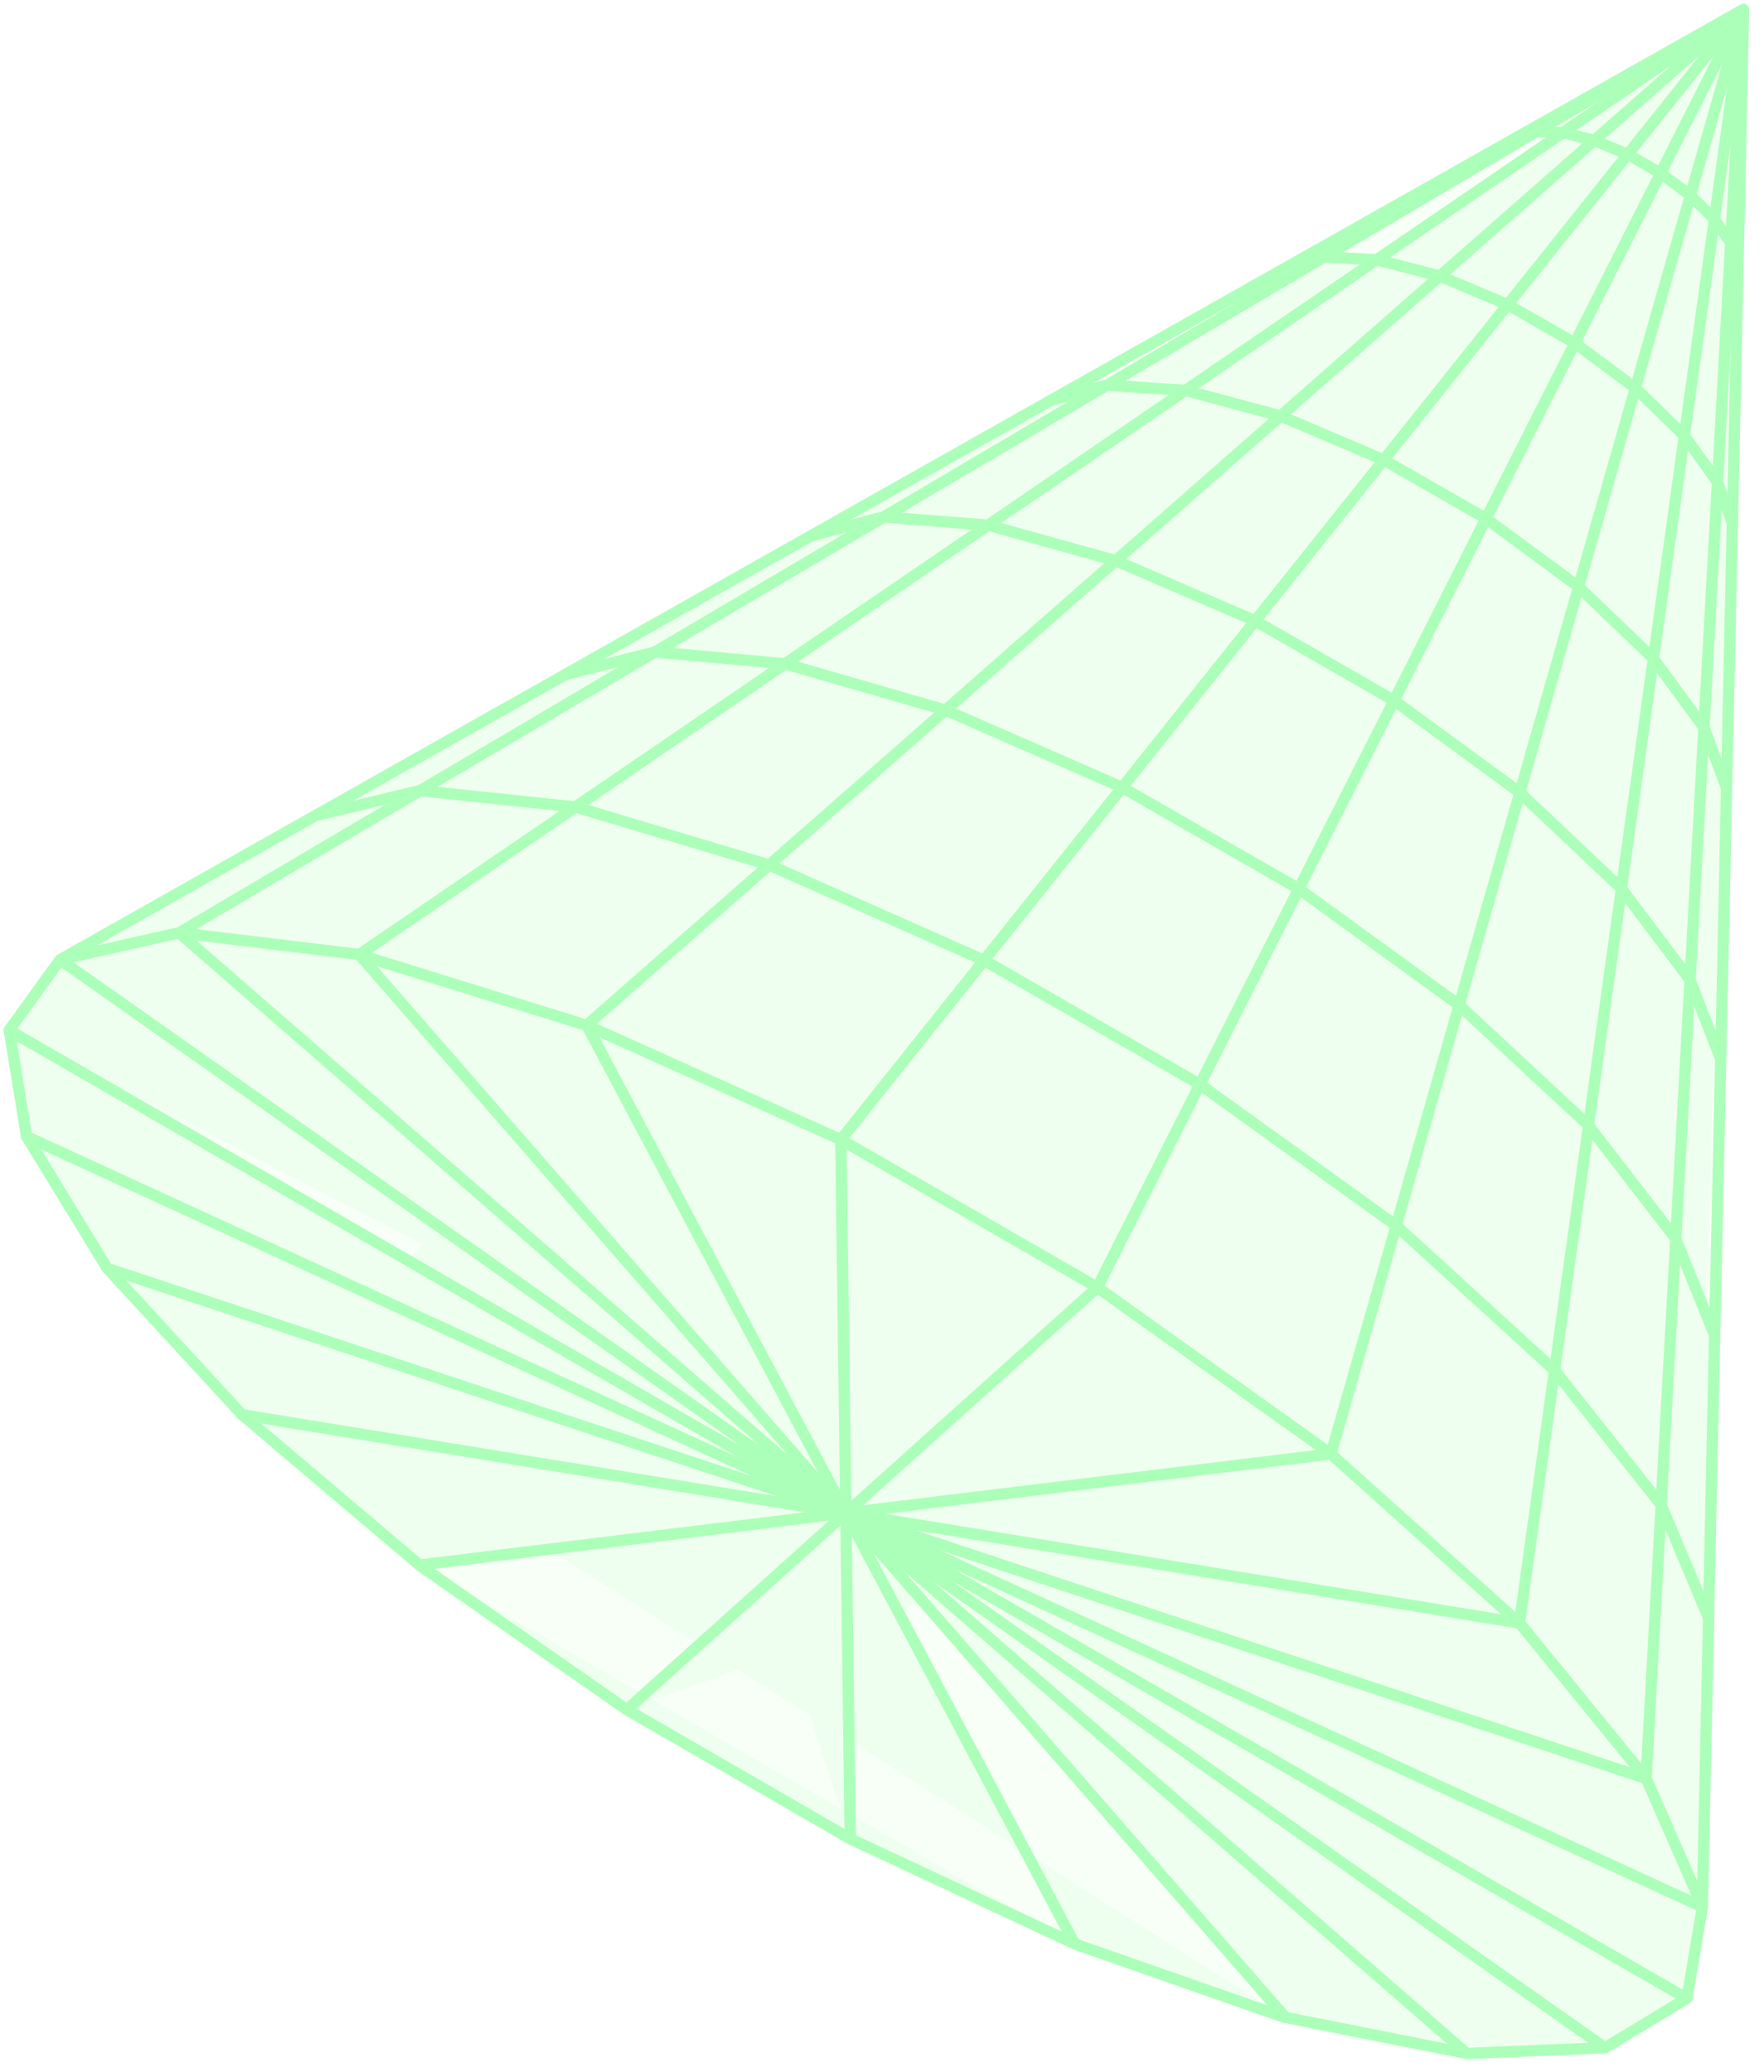 <svg width="109" height="128" viewBox="0 0 109 128" fill="none" xmlns="http://www.w3.org/2000/svg">
<g style="mix-blend-mode:color-dodge" opacity="0.4" filter="url(#filter0_b_1334_9755)">
<path d="M38.784 105.821C9.186 88.082 0.836 70.346 0.36 63.695L4.115 58.901L108 0.343C107.306 36.442 105.697 110.501 104.815 117.949C106.481 126.77 95.872 127.505 90.359 126.77C85.5 127.178 68.382 123.56 38.784 105.821Z" fill="#91FF95" fill-opacity="0.2"/>
<path d="M105.184 117.809L52.266 93.484L0.56 63.652M99.177 126.516L52.266 93.484L3.714 59.293M1.627 70.206L52.266 93.48L101.708 109.873M90.638 126.868L52.266 93.48L11.068 57.632M22.201 58.976L52.266 93.48L93.88 100.268M82.241 89.823L52.266 93.477L38.739 105.622M52.538 113.596L52.266 93.477L36.251 63.335M105.187 117.802L105.575 99.958L102.643 92.974L103.55 76.533L98.155 69.536L100.193 54.886L102.168 40.685L104.084 26.91L105.941 13.544L104.458 12.078L102.619 10.703L100.58 9.538L98.511 8.676L96.581 8.191L85.089 16.036L73.258 24.115L61.071 32.435L48.511 41.01L35.563 49.85L22.207 58.969L11.075 57.625L3.721 59.283L0.57 63.642L1.638 70.199L6.611 78.334L14.941 87.384L25.921 96.688L52.273 93.473L79.425 124.635L90.648 126.865L99.188 126.509L104.241 123.455L105.194 117.798L101.718 109.869L93.89 100.265L96.061 84.651L98.162 69.533L90.17 62.103L80.262 54.917L69.342 48.645L58.426 43.871L48.514 41.01L40.474 40.277L25.966 48.841L19.489 50.387L3.718 59.29M101.715 109.873L102.646 92.974L96.054 84.654L86.275 75.72L74.148 66.999L60.806 59.328L47.527 53.437L35.56 49.856L25.959 48.844L11.068 57.632M107.738 0.579L107.396 16.284L107.738 0.579ZM93.88 100.275L82.241 89.83L67.807 79.535L51.956 70.409L36.251 63.342M25.917 96.698L38.739 105.629L52.538 113.603L66.407 120.094M107.738 0.579L106.943 14.992L107.396 16.284L107.047 32.32M79.418 124.649L66.407 120.098L52.266 93.487L6.601 78.348M107.738 0.579L105.934 13.555L106.943 14.992L106.126 29.779L107.044 32.32L106.688 48.694L106.325 65.418L105.951 82.505M22.201 58.983L36.247 63.345L47.523 53.444L58.415 43.882L68.941 34.641L79.121 25.703L88.969 17.055L98.504 8.683L107.738 0.576M82.241 89.83L86.272 75.727L90.159 62.113L93.915 48.963L97.544 36.256L101.055 23.968L104.451 12.082L107.738 0.576M107.738 0.576L100.573 9.545L93.164 18.821L85.497 28.418L77.558 38.357L69.332 48.656L60.803 59.332L51.956 70.409L52.266 93.487L104.231 123.469M14.931 87.397L52.263 93.487L67.803 79.538L74.141 67.006L80.248 54.927L86.139 43.282L91.821 32.044L97.307 21.194L102.608 10.71L107.731 0.576M79.466 16.531L81.822 15.868L94.937 8.128L96.567 8.197L107.731 0.576M93.737 8.477L94.937 8.131L107.735 0.579M105.571 99.965L105.951 82.505L103.547 76.54L104.43 60.539L105.288 44.957L106.126 29.779L104.074 26.917L101.052 23.972L97.307 21.194L93.161 18.821L88.966 17.055L85.078 16.046L81.826 15.872L68.382 23.808L54.597 31.943L40.46 40.287L34.928 41.673L22.804 48.516L19.478 50.394M106.321 65.415L104.426 60.536L100.183 54.892L93.911 48.963L86.139 43.278L77.554 38.354L68.937 34.637L61.061 32.442L54.601 31.936L50.075 33.119L37.818 40.039L34.932 41.669M106.688 48.687L105.288 44.95L102.161 40.685L97.544 36.253L91.824 32.037L85.497 28.411L79.121 25.696L73.251 24.119L68.386 23.797L64.921 24.74L52.472 31.768L50.078 33.119M64.921 24.74L66.777 23.693L79.474 16.528L80.751 15.809L93.744 8.473L94.4 8.103L107.738 0.572" fill="#91FF95" fill-opacity="0.2"/>
<path d="M105.184 117.809L52.266 93.484M52.266 93.484L0.56 63.652M52.266 93.484L99.177 126.516M52.266 93.484L3.714 59.293M1.627 70.206L52.266 93.48M52.266 93.48L101.708 109.873M52.266 93.48L90.638 126.868M52.266 93.48L11.068 57.632L25.959 48.844L35.56 49.856L47.527 53.437L60.806 59.328L74.148 66.999L86.275 75.72L96.054 84.654L102.646 92.974L101.715 109.873M52.266 93.48L22.201 58.976M52.266 93.48L93.88 100.268M82.241 89.823L52.266 93.477M52.266 93.477L38.739 105.622M52.266 93.477L52.538 113.596M52.266 93.477L36.251 63.335M105.187 117.802L105.575 99.958L102.643 92.974L103.55 76.533L98.155 69.536L100.193 54.886L102.168 40.685L104.084 26.91L105.941 13.544L104.458 12.078L102.619 10.703L100.58 9.538L98.511 8.676L96.581 8.191L85.089 16.036L73.258 24.115L61.071 32.435L48.511 41.01L35.563 49.85L22.207 58.969L11.075 57.625L3.721 59.283L0.57 63.642L1.638 70.199L6.611 78.334L14.941 87.384L25.921 96.688L52.273 93.473L79.425 124.635L90.648 126.865L99.188 126.509L104.241 123.455L105.194 117.798L101.718 109.869L93.89 100.265L96.061 84.651L98.162 69.533L90.17 62.103L80.262 54.917L69.342 48.645L58.426 43.871L48.514 41.01L40.474 40.277L25.966 48.841L19.489 50.387L3.718 59.29M107.738 0.579L107.396 16.284M107.738 0.579L106.943 14.992M107.738 0.579L105.934 13.555L106.943 14.992M107.396 16.284L106.943 14.992M107.396 16.284L107.047 32.32M93.88 100.275L82.241 89.83M82.241 89.83L67.807 79.535L51.956 70.409M82.241 89.83L86.272 75.727L90.159 62.113L93.915 48.963L97.544 36.256L101.055 23.968L104.451 12.082L107.738 0.576M51.956 70.409L36.251 63.342M51.956 70.409L60.803 59.332L69.332 48.656L77.558 38.357L85.497 28.418L93.164 18.821L100.573 9.545L107.738 0.576M51.956 70.409L52.266 93.487M25.917 96.698L38.739 105.629L52.538 113.603L66.407 120.094M106.943 14.992L106.126 29.779M79.418 124.649L66.407 120.098L52.266 93.487M52.266 93.487L6.601 78.348M52.266 93.487L104.231 123.469M106.126 29.779L107.044 32.32L106.688 48.694L106.325 65.418L105.951 82.505M106.126 29.779L105.288 44.957L104.43 60.539L103.547 76.54L105.951 82.505M106.126 29.779L104.074 26.917L101.052 23.972L97.307 21.194M105.951 82.505L105.571 99.965M22.201 58.983L36.247 63.345L47.523 53.444L58.415 43.882L68.941 34.641L79.121 25.703L88.969 17.055L98.504 8.683L107.738 0.576M14.931 87.397L52.263 93.487L67.803 79.538L74.141 67.006L80.248 54.927L86.139 43.282L91.821 32.044L97.307 21.194M97.307 21.194L102.608 10.71L107.731 0.576L96.567 8.197L94.937 8.128L81.822 15.868L79.466 16.531M97.307 21.194L93.161 18.821L88.966 17.055L85.078 16.046L81.826 15.872L68.382 23.808L54.597 31.943L40.46 40.287L34.928 41.673L22.804 48.516L19.478 50.394M93.737 8.477L94.937 8.131L107.735 0.579M106.321 65.415L104.426 60.536L100.183 54.892L93.911 48.963L86.139 43.278L77.554 38.354L68.937 34.637L61.061 32.442L54.601 31.936L50.075 33.119L37.818 40.039L34.932 41.669M106.688 48.687L105.288 44.95L102.161 40.685L97.544 36.253L91.824 32.037L85.497 28.411L79.121 25.696L73.251 24.119L68.386 23.797L64.921 24.74M64.921 24.74L52.472 31.768L50.078 33.119M64.921 24.74L66.777 23.693L79.474 16.528L80.751 15.809L93.744 8.473L94.4 8.103L107.738 0.572" stroke="#30FF51" stroke-width="0.698" stroke-linecap="round" stroke-linejoin="round"/>
</g>
<defs>
<filter id="filter0_b_1334_9755" x="-10.726" y="-10.713" width="129.749" height="148.866" filterUnits="userSpaceOnUse" color-interpolation-filters="sRGB">
<feFlood flood-opacity="0" result="BackgroundImageFix"/>
<feGaussianBlur in="BackgroundImageFix" stdDeviation="5.468"/>
<feComposite in2="SourceAlpha" operator="in" result="effect1_backgroundBlur_1334_9755"/>
<feBlend mode="normal" in="SourceGraphic" in2="effect1_backgroundBlur_1334_9755" result="shape"/>
</filter>
</defs>
</svg>
